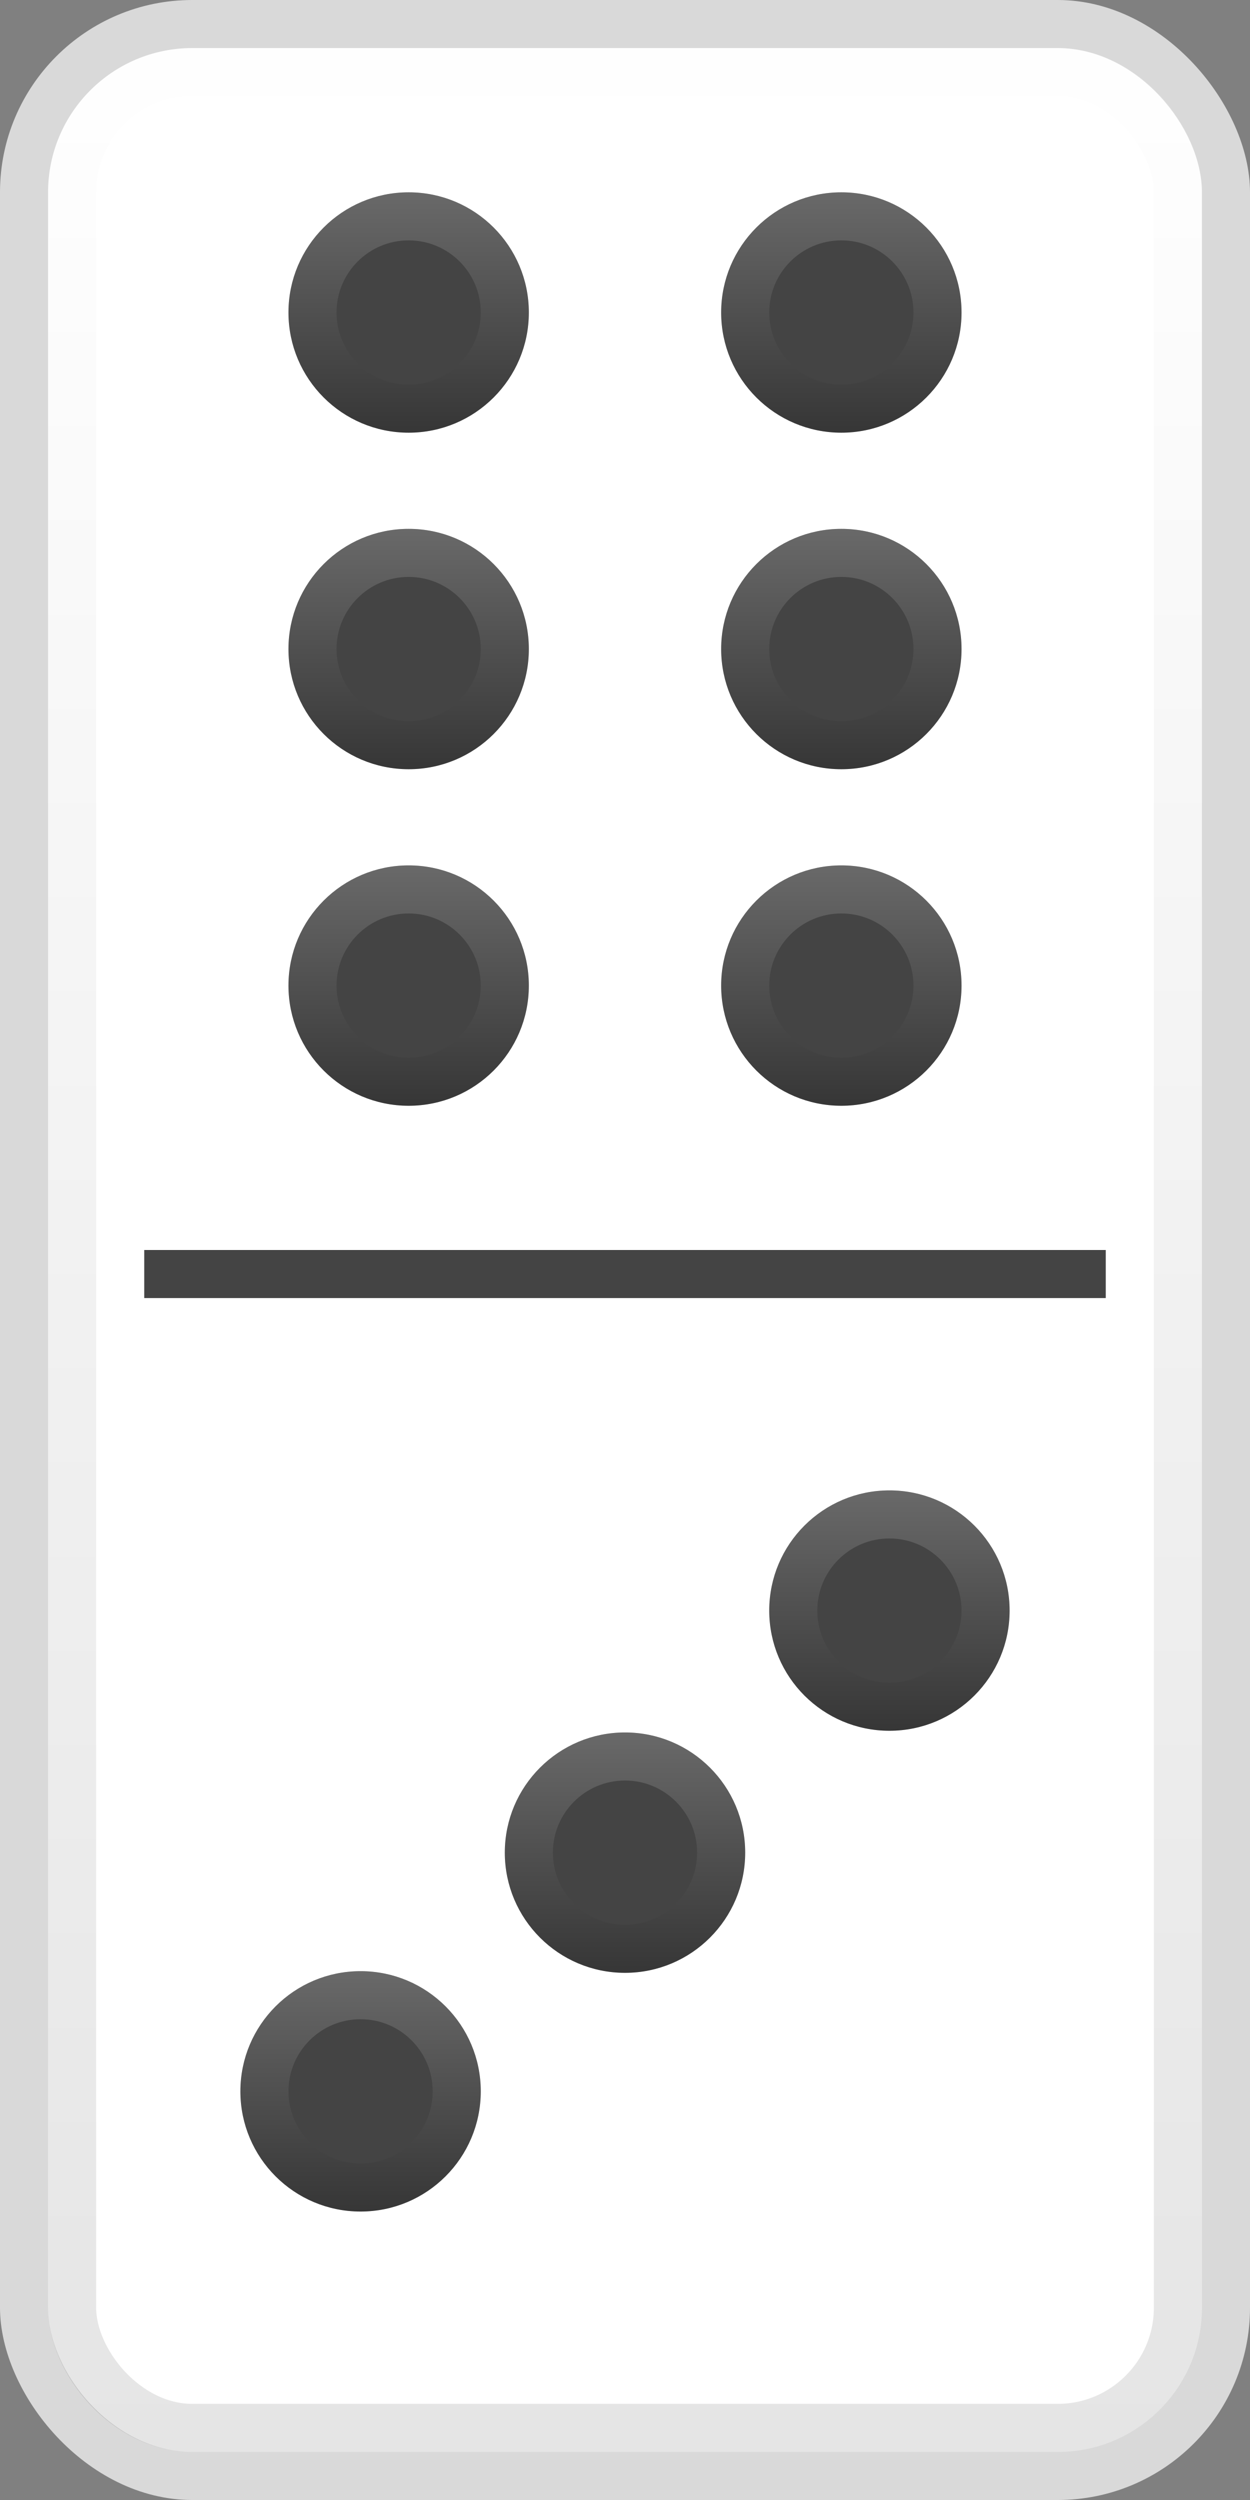 <svg width="26" height="52" viewBox="0 0 26 52" fill="none" xmlns="http://www.w3.org/2000/svg">
<rect x="0" y="0" width="26" height="52" fill="#808080" stroke="none"/>
<rect width="26" height="52" rx="4" fill="#D9D9D9"/>
<rect x="1" y="1" width="24" height="50" rx="3" fill="white"/>
<rect x="1.5" y="1.5" width="23" height="49" rx="2.5" stroke="url(#paint0_linear_48_15979)" stroke-opacity="0.1"/>
<rect x="3" y="26" width="20" height="1" fill="#444444"/>
<circle cx="8.5" cy="6.5" r="2.5" fill="#444444"/>
<circle cx="8.5" cy="6.5" r="2" stroke="url(#paint1_linear_48_15979)" stroke-opacity="0.2"/>
<circle cx="8.5" cy="13.5" r="2.5" fill="#444444"/>
<circle cx="8.5" cy="13.5" r="2" stroke="url(#paint2_linear_48_15979)" stroke-opacity="0.2"/>
<circle cx="8.5" cy="20.5" r="2.5" fill="#444444"/>
<circle cx="8.5" cy="20.5" r="2" stroke="url(#paint3_linear_48_15979)" stroke-opacity="0.2"/>
<circle cx="17.5" cy="6.5" r="2.5" fill="#444444"/>
<circle cx="17.5" cy="6.5" r="2" stroke="url(#paint4_linear_48_15979)" stroke-opacity="0.2"/>
<circle cx="17.5" cy="13.5" r="2.5" fill="#444444"/>
<circle cx="17.5" cy="13.5" r="2" stroke="url(#paint5_linear_48_15979)" stroke-opacity="0.2"/>
<circle cx="17.5" cy="20.5" r="2.5" fill="#444444"/>
<circle cx="17.5" cy="20.5" r="2" stroke="url(#paint6_linear_48_15979)" stroke-opacity="0.2"/>
<circle cx="13" cy="38.535" r="2.5" fill="#444444"/>
<circle cx="13" cy="38.535" r="2" stroke="url(#paint7_linear_48_15979)" stroke-opacity="0.2"/>
<circle cx="18.5" cy="33.5" r="2.5" fill="#444444"/>
<circle cx="18.5" cy="33.5" r="2" stroke="url(#paint8_linear_48_15979)" stroke-opacity="0.2"/>
<circle cx="7.5" cy="43.5" r="2.5" fill="#444444"/>
<circle cx="7.5" cy="43.5" r="2" stroke="url(#paint9_linear_48_15979)" stroke-opacity="0.2"/>
<defs>
<linearGradient id="paint0_linear_48_15979" x1="13" y1="1" x2="13" y2="51" gradientUnits="userSpaceOnUse">
<stop stop-color="white"/>
<stop offset="1"/>
</linearGradient>
<linearGradient id="paint1_linear_48_15979" x1="8.5" y1="4" x2="8.5" y2="9" gradientUnits="userSpaceOnUse">
<stop stop-color="white"/>
<stop offset="1"/>
</linearGradient>
<linearGradient id="paint2_linear_48_15979" x1="8.5" y1="11" x2="8.5" y2="16" gradientUnits="userSpaceOnUse">
<stop stop-color="white"/>
<stop offset="1"/>
</linearGradient>
<linearGradient id="paint3_linear_48_15979" x1="8.5" y1="18" x2="8.5" y2="23" gradientUnits="userSpaceOnUse">
<stop stop-color="white"/>
<stop offset="1"/>
</linearGradient>
<linearGradient id="paint4_linear_48_15979" x1="17.5" y1="4" x2="17.5" y2="9" gradientUnits="userSpaceOnUse">
<stop stop-color="white"/>
<stop offset="1"/>
</linearGradient>
<linearGradient id="paint5_linear_48_15979" x1="17.5" y1="11" x2="17.5" y2="16" gradientUnits="userSpaceOnUse">
<stop stop-color="white"/>
<stop offset="1"/>
</linearGradient>
<linearGradient id="paint6_linear_48_15979" x1="17.5" y1="18" x2="17.5" y2="23" gradientUnits="userSpaceOnUse">
<stop stop-color="white"/>
<stop offset="1"/>
</linearGradient>
<linearGradient id="paint7_linear_48_15979" x1="13" y1="36.035" x2="13" y2="41.035" gradientUnits="userSpaceOnUse">
<stop stop-color="white"/>
<stop offset="1"/>
</linearGradient>
<linearGradient id="paint8_linear_48_15979" x1="18.5" y1="31" x2="18.5" y2="36" gradientUnits="userSpaceOnUse">
<stop stop-color="white"/>
<stop offset="1"/>
</linearGradient>
<linearGradient id="paint9_linear_48_15979" x1="7.5" y1="41" x2="7.5" y2="46" gradientUnits="userSpaceOnUse">
<stop stop-color="white"/>
<stop offset="1"/>
</linearGradient>
</defs>
</svg>
